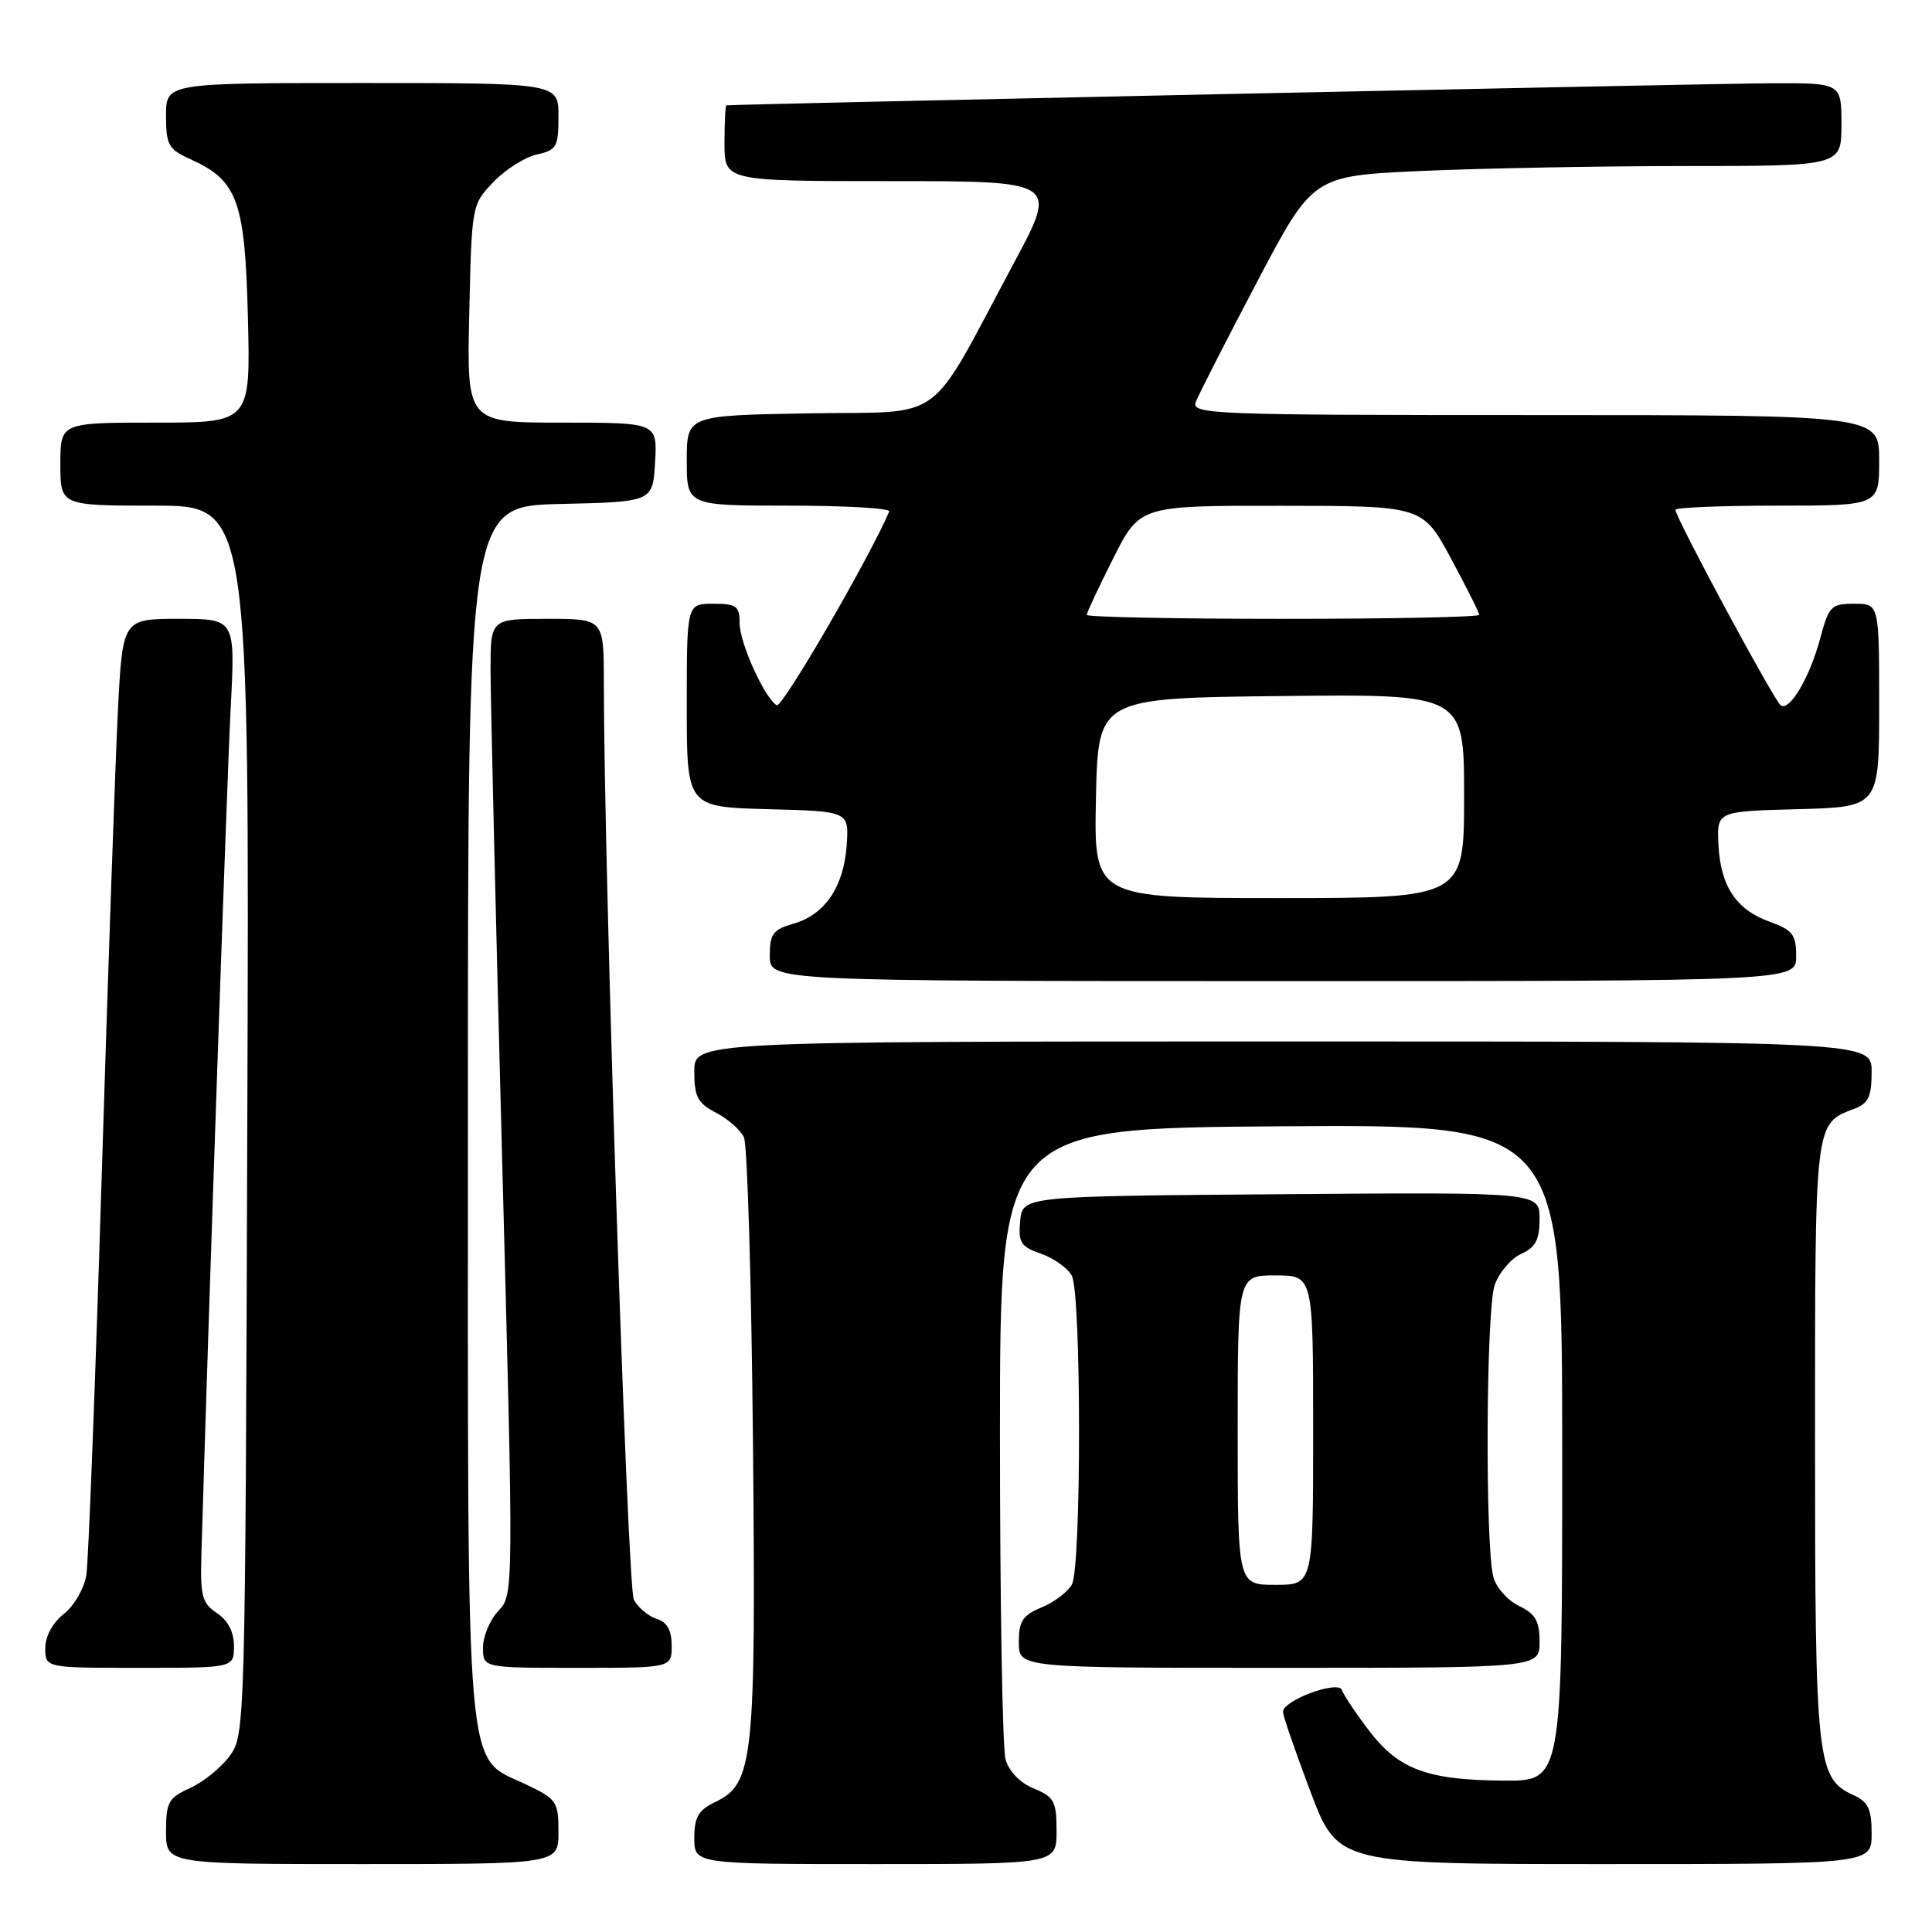 <?xml version="1.0" encoding="UTF-8" standalone="no"?>
<!DOCTYPE svg PUBLIC "-//W3C//DTD SVG 1.1//EN" "http://www.w3.org/Graphics/SVG/1.1/DTD/svg11.dtd" >
<svg xmlns="http://www.w3.org/2000/svg" xmlns:xlink="http://www.w3.org/1999/xlink" version="1.1" viewBox="0 0 256 256">
 <g >
 <path fill="currentColor"
d=" M 74.00 242.75 C 74.00 238.73 73.77 238.39 69.75 236.47 C 61.53 232.54 62.00 237.99 62.00 147.28 C 62.00 67.06 62.00 67.06 74.25 66.78 C 86.50 66.50 86.50 66.50 86.80 61.25 C 87.10 56.00 87.10 56.00 74.48 56.00 C 61.85 56.00 61.85 56.00 62.18 41.56 C 62.50 27.19 62.51 27.11 65.39 24.11 C 66.98 22.45 69.57 20.81 71.14 20.47 C 73.76 19.89 74.00 19.47 74.00 15.42 C 74.00 11.00 74.00 11.00 48.00 11.00 C 22.00 11.00 22.00 11.00 22.00 15.32 C 22.00 19.21 22.32 19.78 25.18 21.07 C 31.49 23.91 32.46 26.56 32.85 42.07 C 33.19 56.00 33.19 56.00 20.60 56.00 C 8.00 56.00 8.00 56.00 8.00 61.50 C 8.00 67.00 8.00 67.00 20.52 67.00 C 33.05 67.00 33.05 67.00 32.77 148.43 C 32.50 229.00 32.48 229.88 30.43 232.68 C 29.29 234.23 26.93 236.14 25.18 236.93 C 22.32 238.22 22.00 238.79 22.00 242.68 C 22.00 247.00 22.00 247.00 48.00 247.00 C 74.00 247.00 74.00 247.00 74.00 242.75 Z  M 140.00 242.62 C 140.00 238.69 139.69 238.11 136.99 236.99 C 135.16 236.24 133.68 234.71 133.24 233.12 C 132.83 231.68 132.50 212.28 132.50 190.00 C 132.50 149.50 132.50 149.50 169.75 149.24 C 207.00 148.98 207.00 148.98 207.00 192.49 C 207.00 236.00 207.00 236.00 199.25 235.94 C 189.11 235.87 185.32 234.46 181.40 229.31 C 179.64 227.00 178.03 224.59 177.82 223.95 C 177.36 222.58 170.00 225.30 170.00 226.83 C 170.00 227.35 171.64 232.10 173.64 237.39 C 177.27 247.00 177.27 247.00 212.64 247.00 C 248.00 247.00 248.00 247.00 248.00 242.98 C 248.00 239.69 247.56 238.76 245.57 237.85 C 240.74 235.65 240.50 233.44 240.50 190.90 C 240.50 148.30 240.42 148.93 245.71 146.92 C 247.57 146.21 248.00 145.30 248.00 142.02 C 248.00 138.00 248.00 138.00 170.00 138.00 C 92.00 138.00 92.00 138.00 92.00 141.97 C 92.00 145.34 92.44 146.18 94.88 147.44 C 96.46 148.26 98.13 149.73 98.58 150.71 C 99.03 151.70 99.57 169.82 99.77 191.00 C 100.17 233.39 99.86 236.34 94.75 238.79 C 92.54 239.85 92.00 240.78 92.00 243.55 C 92.00 247.00 92.00 247.00 116.00 247.00 C 140.00 247.00 140.00 247.00 140.00 242.62 Z  M 31.00 218.12 C 31.00 216.25 30.22 214.72 28.75 213.75 C 26.77 212.43 26.52 211.49 26.69 205.87 C 27.61 174.54 30.08 103.12 30.57 93.75 C 31.18 82.00 31.18 82.00 23.71 82.00 C 16.24 82.00 16.24 82.00 15.62 94.25 C 15.28 100.99 14.31 128.77 13.47 156.00 C 12.63 183.23 11.72 206.94 11.44 208.71 C 11.16 210.47 9.82 212.79 8.46 213.85 C 6.97 215.02 6.00 216.82 6.00 218.39 C 6.00 221.00 6.00 221.00 18.50 221.00 C 31.00 221.00 31.00 221.00 31.00 218.12 Z  M 89.00 218.07 C 89.00 216.01 88.40 214.94 87.00 214.50 C 85.90 214.15 84.55 213.02 83.99 211.98 C 83.13 210.37 80.03 115.80 80.01 90.25 C 80.00 82.00 80.00 82.00 72.50 82.00 C 65.00 82.00 65.00 82.00 65.00 88.75 C 65.00 92.46 65.69 121.56 66.53 153.40 C 68.07 211.29 68.07 211.30 66.03 213.46 C 64.91 214.65 64.00 216.84 64.00 218.31 C 64.00 221.00 64.00 221.00 76.50 221.00 C 89.00 221.00 89.00 221.00 89.00 218.07 Z  M 204.00 217.55 C 204.00 214.80 203.46 213.85 201.29 212.80 C 199.80 212.09 198.27 210.38 197.89 209.00 C 196.77 204.95 196.90 173.59 198.05 170.29 C 198.63 168.63 200.20 166.77 201.55 166.16 C 203.48 165.28 204.00 164.29 204.00 161.51 C 204.00 157.97 204.00 157.97 169.75 158.24 C 135.50 158.50 135.50 158.50 135.18 161.78 C 134.91 164.66 135.24 165.19 137.96 166.13 C 139.65 166.73 141.48 168.03 142.02 169.04 C 143.29 171.40 143.30 207.57 142.04 209.93 C 141.51 210.92 139.71 212.29 138.04 212.98 C 135.50 214.03 135.00 214.80 135.00 217.62 C 135.00 221.00 135.00 221.00 169.50 221.00 C 204.00 221.00 204.00 221.00 204.00 217.55 Z  M 238.00 126.70 C 238.00 123.83 237.54 123.23 234.47 122.13 C 230.02 120.52 227.95 117.38 227.70 111.85 C 227.50 107.50 227.50 107.50 238.25 107.22 C 249.00 106.93 249.00 106.93 249.00 93.47 C 249.00 80.00 249.00 80.00 245.71 80.00 C 242.64 80.00 242.33 80.32 241.20 84.55 C 239.82 89.71 237.18 94.23 235.97 93.48 C 235.15 92.98 222.00 68.57 222.00 67.55 C 222.00 67.25 228.07 67.00 235.50 67.00 C 249.00 67.00 249.00 67.00 249.00 61.00 C 249.00 55.00 249.00 55.00 203.39 55.00 C 160.37 55.00 157.82 54.90 158.45 53.25 C 158.82 52.29 162.46 45.16 166.54 37.41 C 173.95 23.31 173.95 23.31 188.22 22.66 C 196.08 22.30 211.84 22.01 223.25 22.00 C 244.00 22.00 244.00 22.00 244.00 16.50 C 244.00 11.00 244.00 11.00 234.75 11.03 C 227.22 11.06 97.10 13.81 96.25 13.96 C 96.11 13.98 96.00 16.25 96.00 19.00 C 96.00 24.00 96.00 24.00 118.08 24.00 C 140.16 24.00 140.16 24.00 134.40 34.75 C 122.66 56.66 125.64 54.46 107.18 54.77 C 91.00 55.05 91.00 55.05 91.00 61.02 C 91.00 67.00 91.00 67.00 104.58 67.00 C 112.05 67.00 118.02 67.35 117.83 67.77 C 115.09 74.15 103.62 93.89 102.92 93.45 C 101.27 92.43 98.00 85.18 98.00 82.54 C 98.00 80.30 97.58 80.00 94.50 80.00 C 91.00 80.00 91.00 80.00 91.00 93.47 C 91.00 106.93 91.00 106.93 101.75 107.22 C 112.50 107.50 112.50 107.50 112.19 112.00 C 111.80 117.52 109.31 121.19 105.15 122.39 C 102.42 123.17 102.00 123.74 102.00 126.64 C 102.00 130.00 102.00 130.00 170.00 130.00 C 238.00 130.00 238.00 130.00 238.00 126.70 Z  M 164.00 189.50 C 164.00 169.00 164.00 169.00 169.00 169.00 C 174.00 169.00 174.00 169.00 174.00 189.50 C 174.00 210.00 174.00 210.00 169.00 210.00 C 164.00 210.00 164.00 210.00 164.00 189.50 Z  M 145.22 105.75 C 145.50 92.50 145.50 92.50 169.75 92.23 C 194.00 91.96 194.00 91.96 194.00 105.48 C 194.00 119.00 194.00 119.00 169.47 119.00 C 144.94 119.00 144.94 119.00 145.22 105.75 Z  M 144.00 81.48 C 144.00 81.19 145.58 77.81 147.51 73.98 C 151.03 67.00 151.03 67.00 169.76 67.02 C 188.50 67.03 188.50 67.03 192.25 73.98 C 194.31 77.80 196.00 81.17 196.00 81.47 C 196.00 81.76 184.30 82.00 170.00 82.00 C 155.70 82.00 144.00 81.76 144.00 81.48 Z "/>
</g>
</svg>